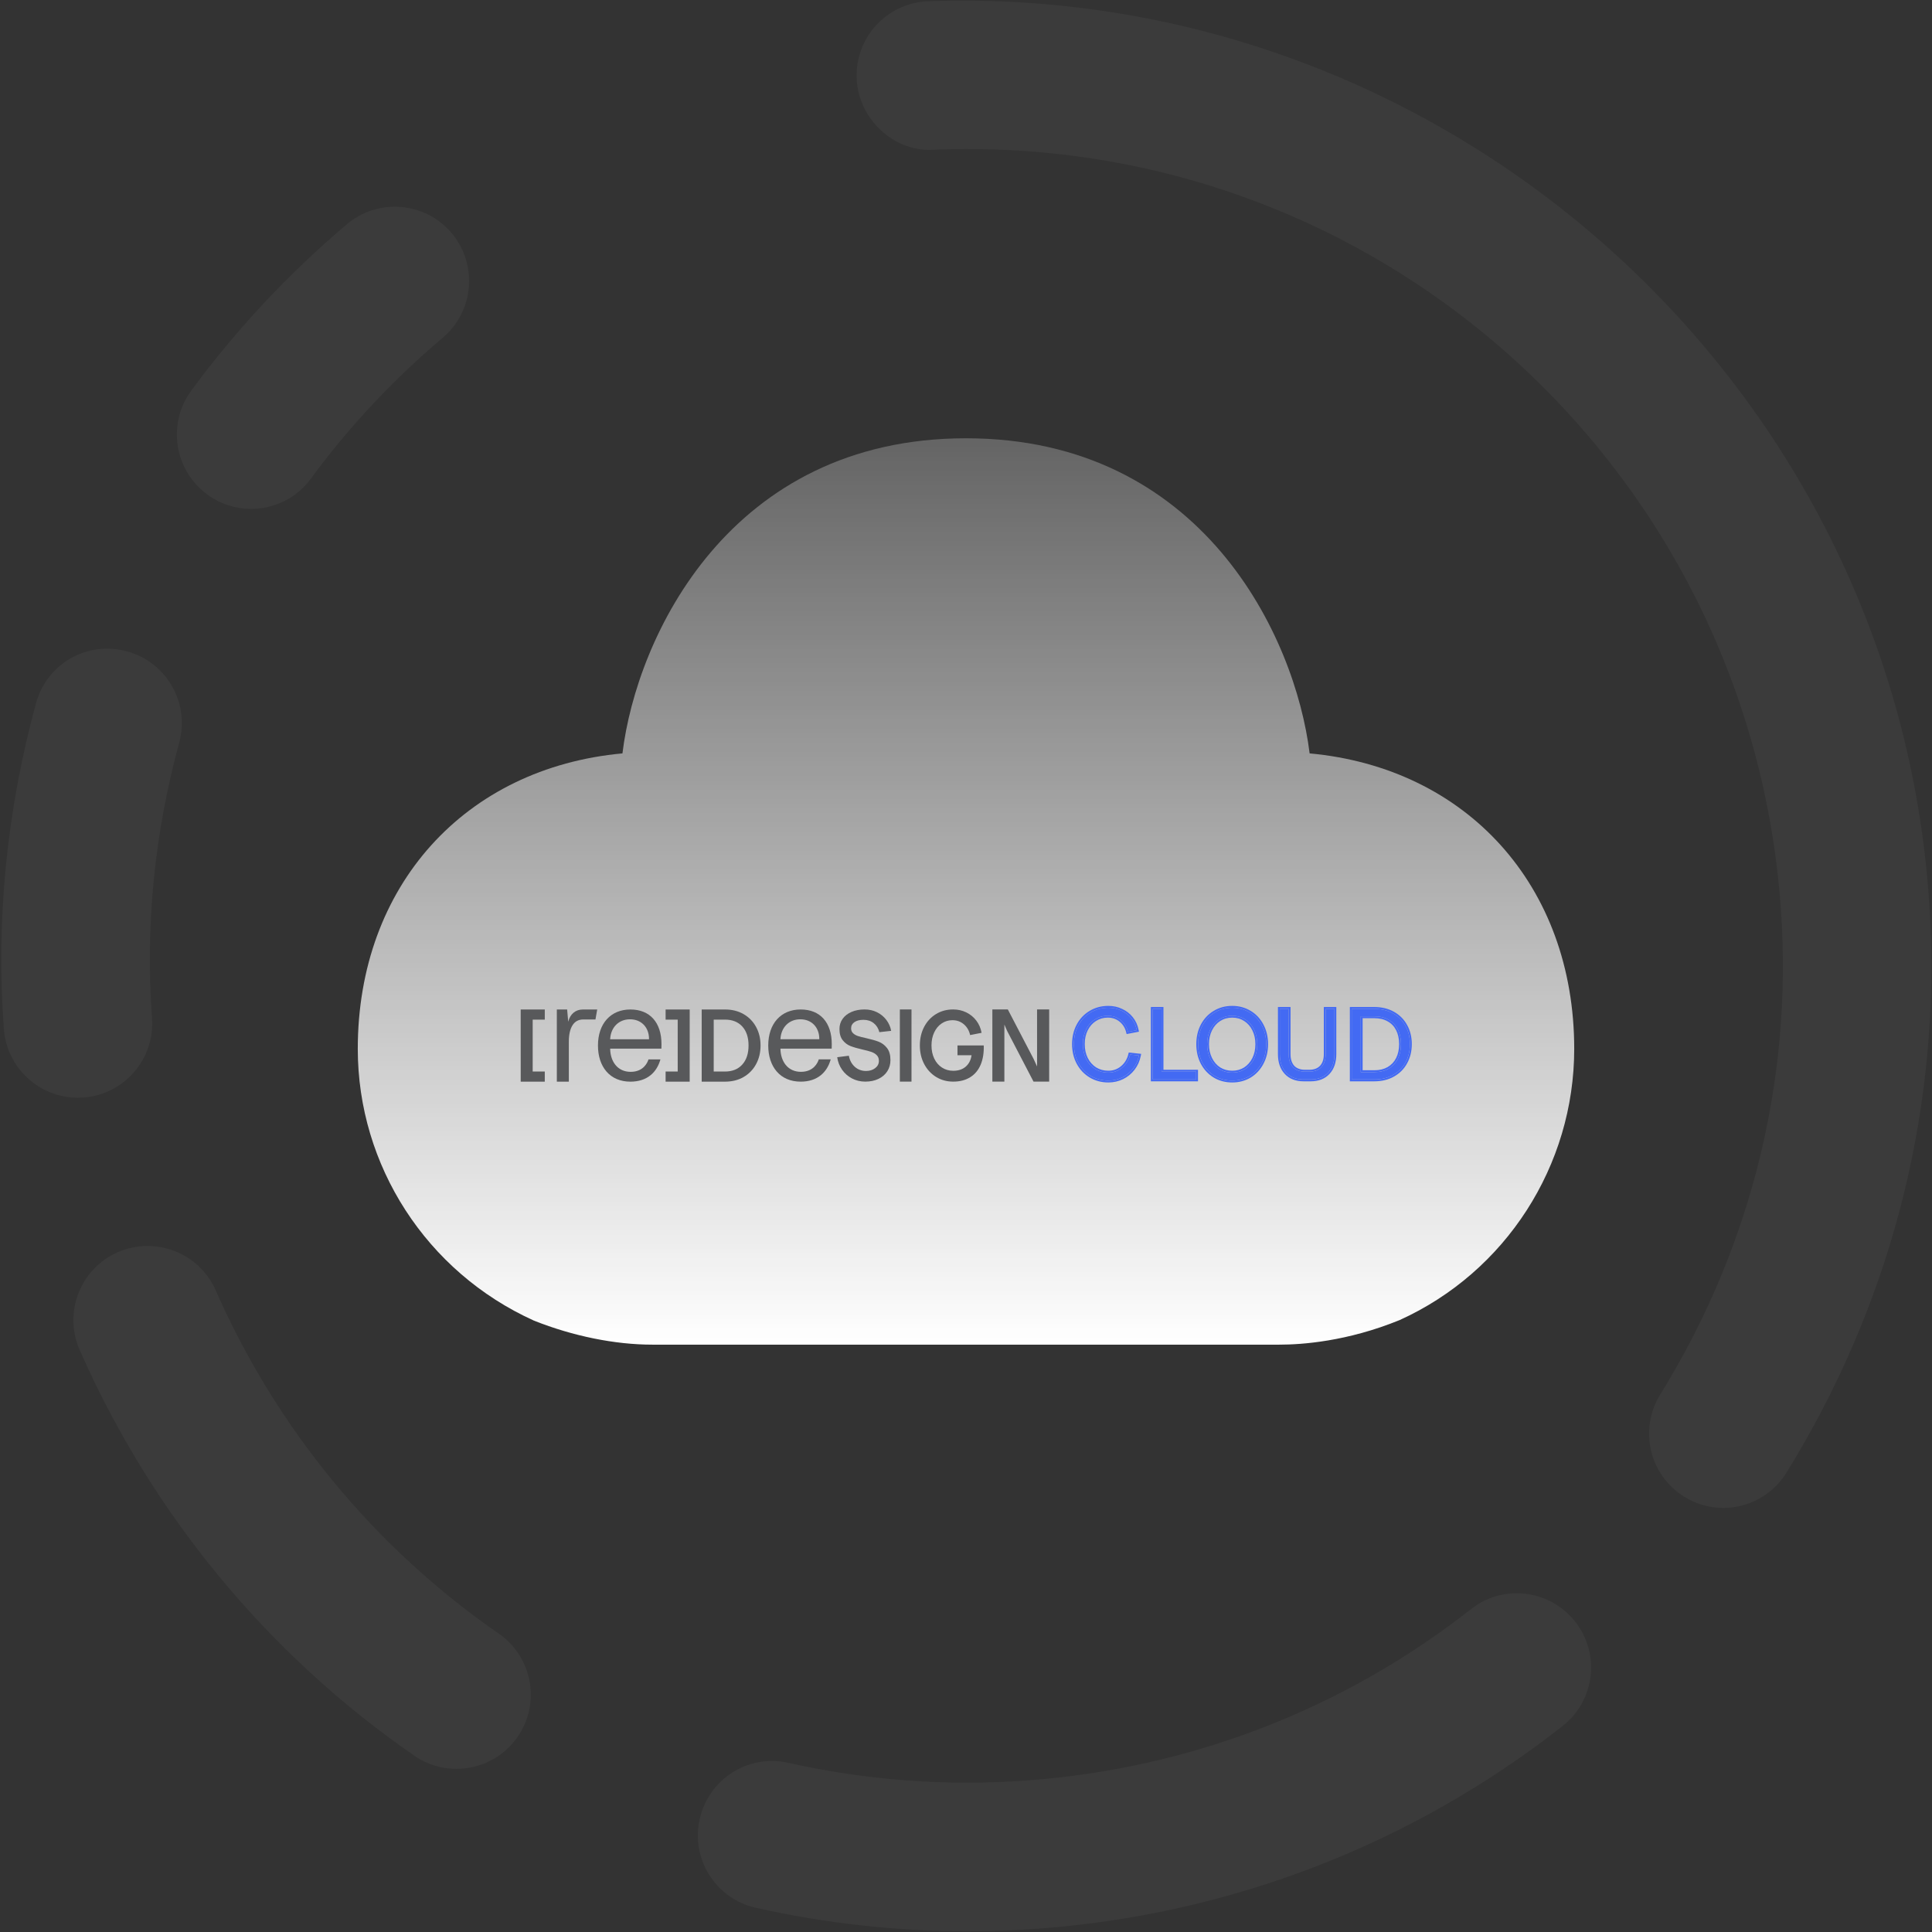 <svg width="1296" height="1296" viewBox="0 0 1296 1296" fill="none" xmlns="http://www.w3.org/2000/svg">
<rect x="0" y="0" width="1296" height="1296" fill="#333333" stroke="none"/>
<g clip-path="url(#clip0_224_237)">
<g opacity="0.4">
<path fill-rule="evenodd" clip-rule="evenodd" d="M986.741 1079.44C901.329 1146.45 798.649 1186.17 689.792 1194.27C635.861 1198.39 581.732 1194.34 528.798 1182.51C501.833 1176.47 475.395 1193.34 469.352 1220.31C463.308 1247.07 480.177 1273.77 507.013 1279.75C553.77 1290.24 601.325 1295.49 648.946 1295.49C665.018 1295.49 681.158 1294.89 697.297 1293.7C825.88 1284.07 947.223 1237.11 1048.24 1157.81C1069.89 1140.81 1073.68 1109.52 1056.68 1087.87C1039.74 1066.29 1008.26 1062.3 986.741 1079.44Z" fill="white" fill-opacity="0.1"/>
<path fill-rule="evenodd" clip-rule="evenodd" d="M144.66 865.495C133.502 840.323 104.079 829.032 78.974 839.991C53.802 851.082 42.378 880.505 53.47 905.61C101.887 1015.6 179.462 1109.71 277.892 1177.72C286.526 1183.76 296.422 1186.55 306.185 1186.55C321.992 1186.55 337.534 1179.11 347.231 1165.1C362.839 1142.45 357.193 1111.44 334.545 1095.83C251.325 1038.24 185.639 958.611 144.66 865.495Z" fill="white" fill-opacity="0.1"/>
<path fill-rule="evenodd" clip-rule="evenodd" d="M55.994 736.235C83.424 734.176 104.013 710.266 101.955 682.836C97.438 621.4 103.549 559.234 120.219 498.13C127.459 471.564 111.784 444.2 85.218 436.96C58.12 429.522 31.287 445.462 24.114 471.896C4.455 543.958 -2.785 617.415 2.595 690.274C4.588 716.442 26.439 736.367 52.208 736.367C53.47 736.367 54.666 736.301 55.994 736.235Z" fill="white" fill-opacity="0.1"/>
<path fill-rule="evenodd" clip-rule="evenodd" d="M168.397 341.366C183.739 341.366 198.882 334.326 208.579 321.043C234.017 286.373 263.771 254.626 297.046 226.532C318.034 208.732 320.624 177.317 302.891 156.263C285.158 135.342 253.676 132.685 232.688 150.418C193.436 183.627 158.368 221.152 128.281 262.065C112.009 284.248 116.858 315.464 139.041 331.669C147.874 338.245 158.235 341.366 168.397 341.366Z" fill="white" fill-opacity="0.1"/>
<path fill-rule="evenodd" clip-rule="evenodd" d="M622.552 0.85C595.055 1.913 573.602 25.026 574.665 52.522C575.728 80.085 600.103 102.335 626.337 100.409C931.522 88.254 1183.91 325.229 1195.59 627.491C1199.71 735.617 1171.42 842.149 1113.7 935.465C1099.22 958.91 1106.4 989.594 1129.84 1004.01C1138.01 1009.12 1146.98 1011.51 1155.94 1011.51C1172.68 1011.51 1188.95 1003.14 1198.38 987.867C1266.59 877.616 1300 751.69 1295.09 623.638C1281.34 266.517 977.748 -11.769 622.552 0.85Z" fill="white" fill-opacity="0.1"/>
</g>
<path fill-rule="evenodd" clip-rule="evenodd" d="M878.499 505.382C868.921 427.064 806.562 294 648 294C489.438 294 427.079 427.064 417.544 505.382C312.023 515.088 240 594.136 240 703.627C240 781.86 286.04 853.266 358.191 885.898C384.346 896.289 412.52 902 437.558 902H858.184C873.259 902 903.666 899.896 938.883 885.512C1010.05 853.309 1056 781.903 1056 703.627C1056 594.136 983.977 515.088 878.499 505.382Z" fill="url(#paint0_linear_224_237)"/>
<path d="M399.441 683.856H391.366C388.104 683.856 385.657 685.166 384.026 687.785C382.395 690.405 381.579 694.052 381.579 698.728V725.597H373.527V677.181H380.438L381.172 685.377C381.824 682.787 383.007 680.772 384.72 679.336C386.433 677.899 388.512 677.181 390.959 677.181L400.612 677.16L399.441 683.856Z" fill="#58595B"/>
<path d="M446.492 718.767H454.608V683.969H446.492L446.496 677.16H462.649L462.645 725.576H446.492V718.767Z" fill="#58595B"/>
<path d="M365.445 683.977H357.329V718.775H365.445L365.441 725.584H349.288L349.292 677.168H365.445V683.977V683.977Z" fill="#58595B"/>
<path d="M498.849 680.307C502.451 682.401 505.242 685.281 507.221 688.948C509.198 692.617 510.188 696.738 510.188 701.311C510.188 705.929 509.198 710.082 507.221 713.771C505.242 717.461 502.451 720.352 498.849 722.445C495.245 724.538 491.07 725.584 486.322 725.584H470.703V677.168H486.322C491.07 677.168 495.245 678.214 498.849 680.307ZM478.762 718.787H486.322C491.236 718.787 495.1 717.234 497.912 714.127C500.723 711.02 502.129 706.748 502.129 701.311C502.129 695.874 500.723 691.624 497.912 688.56C495.1 685.497 491.236 683.964 486.322 683.964H478.762V718.787Z" fill="#58595B"/>
<path d="M571.593 723.459C568.889 722.058 566.659 720.114 564.904 717.626C563.148 715.139 562.048 712.327 561.604 709.191L569.413 708.188C569.978 711.24 571.299 713.707 573.378 715.588C575.456 717.469 577.988 718.41 580.975 718.41C583.397 718.41 585.434 717.773 587.089 716.497C588.744 715.222 589.571 713.603 589.571 711.637C589.571 710.048 589.087 708.773 588.119 707.811C587.15 706.85 585.939 706.118 584.487 705.616C583.034 705.114 581.076 704.592 578.615 704.048C575.346 703.296 572.672 702.523 570.594 701.728C568.515 700.934 566.75 699.617 565.297 697.777C563.844 695.937 563.118 693.429 563.118 690.251C563.118 687.701 563.823 685.433 565.237 683.446C566.649 681.461 568.636 679.914 571.199 678.805C573.761 677.698 576.678 677.144 579.946 677.144C583.013 677.144 585.808 677.771 588.33 679.025C590.852 680.279 592.94 682.004 594.596 684.199C596.25 686.394 597.32 688.83 597.804 691.506L589.874 692.384C589.228 689.834 587.967 687.816 586.091 686.332C584.214 684.848 581.923 684.105 579.22 684.105C576.677 684.105 574.659 684.618 573.166 685.642C571.673 686.667 570.927 688.056 570.927 689.812C570.927 691.151 571.36 692.238 572.228 693.074C573.095 693.911 574.196 694.547 575.527 694.986C576.859 695.425 578.695 695.896 581.036 696.398C584.426 697.15 587.21 697.945 589.389 698.781C591.569 699.618 593.435 701.018 594.989 702.983C596.542 704.949 597.319 707.666 597.319 711.136C597.319 713.937 596.613 716.435 595.201 718.63C593.788 720.825 591.8 722.529 589.238 723.742C586.675 724.954 583.739 725.56 580.43 725.56C577.242 725.56 574.296 724.859 571.593 723.459Z" fill="#58595B"/>
<path d="M603.63 725.56V677.144H611.439V725.56H603.63Z" fill="#58595B"/>
<path d="M657.845 714.177C656.311 717.836 653.971 720.648 650.823 722.612C647.675 724.578 643.881 725.56 639.442 725.56C635.164 725.56 631.331 724.515 627.941 722.424C624.551 720.334 621.887 717.449 619.95 713.77C618.013 710.091 617.045 705.93 617.045 701.289C617.045 696.648 618.003 692.499 619.92 688.84C621.836 685.182 624.49 682.318 627.88 680.248C631.27 678.179 635.104 677.144 639.382 677.144C642.53 677.144 645.445 677.793 648.129 679.088C650.813 680.385 653.063 682.214 654.879 684.575C656.695 686.938 657.885 689.687 658.451 692.823L650.763 694.328C650.117 691.359 648.724 688.956 646.586 687.115C644.446 685.276 641.884 684.356 638.898 684.356C636.234 684.356 633.833 685.077 631.694 686.519C629.555 687.962 627.88 689.969 626.67 692.54C625.459 695.112 624.854 698.028 624.854 701.289C624.854 704.592 625.468 707.529 626.7 710.1C627.931 712.672 629.656 714.679 631.876 716.121C634.095 717.564 636.617 718.285 639.443 718.285C642.872 718.285 645.657 717.366 647.796 715.525C649.935 713.686 651.247 711.135 651.731 707.874H642.287V701.289H659.903C660.064 706.223 659.378 710.519 657.845 714.177Z" fill="#58595B"/>
<path d="M703.793 725.56H693.296L675.678 691.707L673.741 687.306V725.56H665.682V677.144H676.053L693.359 710.349L695.671 715.398V677.144H703.793V725.56H703.793Z" fill="#58595B"/>
<path d="M557.957 700.415C557.957 685.854 550.155 677.16 537.087 677.16C523.877 677.16 515.341 686.644 515.341 701.323C515.341 708.383 517.289 714.393 520.974 718.703C524.819 723.199 530.391 725.576 537.087 725.576C542.587 725.576 547.175 724.097 550.723 721.18C553.794 718.656 556.044 715.016 557.244 710.64H549.236C548.566 712.798 545.884 718.987 537.263 718.987C533.045 718.987 529.518 717.385 527.064 714.354C524.884 711.662 523.633 707.907 523.54 703.781L523.533 703.438H557.901C557.957 702.693 557.957 701.536 557.957 700.415ZM549.583 697.121H523.516L523.541 696.762C524.077 688.978 529.416 683.749 536.824 683.749C540.592 683.749 543.81 685.038 546.13 687.478C548.357 689.82 549.583 693.126 549.583 696.786V697.121V697.121Z" fill="#58595B"/>
<path d="M443.733 700.423C443.733 685.861 435.93 677.168 422.862 677.168C409.652 677.168 401.116 686.652 401.116 701.331C401.116 708.391 403.064 714.401 406.749 718.71C410.595 723.207 416.166 725.584 422.862 725.584C428.362 725.584 432.95 724.105 436.498 721.188C439.569 718.664 441.819 715.024 443.019 710.648H435.011C434.341 712.806 431.659 718.995 423.038 718.995C418.82 718.995 415.293 717.393 412.839 714.362C410.659 711.67 409.408 707.915 409.315 703.789L409.308 703.446H443.676C443.733 702.701 443.733 701.544 443.733 700.423ZM435.359 697.128H409.291L409.315 696.77C409.852 688.986 415.191 683.756 422.599 683.756C426.368 683.756 429.585 685.046 431.905 687.485C434.132 689.828 435.358 693.134 435.358 696.793V697.128H435.359Z" fill="#58595B"/>
<path d="M921.931 676.76C926.701 676.76 930.879 677.773 934.467 679.799C938.097 681.825 940.883 684.632 942.824 688.219C944.808 691.765 945.8 695.817 945.8 700.375C945.8 704.976 944.808 709.07 942.824 712.658C940.883 716.246 938.097 719.052 934.467 721.078C930.879 723.104 926.701 724.117 921.931 724.117H906.736V676.76H921.931ZM912.814 719.179H921.931C925.603 719.179 928.769 718.419 931.428 716.9C934.129 715.338 936.198 713.143 937.633 710.315C939.068 707.487 939.785 704.174 939.785 700.375C939.785 696.577 939.068 693.284 937.633 690.499C936.198 687.671 934.129 685.518 931.428 684.041C928.769 682.521 925.603 681.762 921.931 681.762H912.814V719.179Z" fill="#436AF3"/>
<path fill-rule="evenodd" clip-rule="evenodd" d="M905.486 725.367V675.51H921.931C926.881 675.51 931.277 676.562 935.079 678.709C938.908 680.847 941.863 683.821 943.919 687.617C946.017 691.369 947.05 695.633 947.05 700.375C947.05 705.159 946.017 709.464 943.921 713.258C941.865 717.055 938.909 720.03 935.079 722.168C931.277 724.315 926.881 725.367 921.931 725.367H905.486ZM934.467 721.078C938.097 719.052 940.883 716.246 942.824 712.658C944.808 709.07 945.8 704.976 945.8 700.375C945.8 695.817 944.808 691.765 942.824 688.219C940.883 684.632 938.097 681.825 934.467 679.799C930.879 677.773 926.701 676.76 921.931 676.76H906.736V724.117H921.931C926.701 724.117 930.879 723.104 934.467 721.078ZM936.518 691.064C935.193 688.454 933.301 686.49 930.828 685.138L930.818 685.132L930.808 685.126C928.372 683.734 925.429 683.012 921.931 683.012H914.064V717.929H921.931C925.428 717.929 928.37 717.207 930.805 715.816C933.292 714.378 935.191 712.365 936.518 709.75C937.848 707.128 938.535 704.016 938.535 700.375C938.535 696.734 937.848 693.646 936.521 691.071L936.518 691.064ZM931.428 716.9C928.769 718.419 925.603 719.179 921.931 719.179H912.814V681.762H921.931C925.603 681.762 928.769 682.521 931.428 684.041C934.129 685.518 936.198 687.671 937.633 690.499C939.068 693.284 939.785 696.577 939.785 700.375C939.785 704.174 939.068 707.487 937.633 710.315C936.198 713.143 934.129 715.338 931.428 716.9Z" fill="#436AF3"/>
<path d="M874.458 724.117C869.477 724.117 865.573 722.598 862.745 719.559C859.917 716.52 858.503 712.384 858.503 707.15V676.76H864.455V707.15C864.455 710.864 865.404 713.755 867.304 715.824C869.245 717.85 871.989 718.863 875.534 718.863H878.13C881.676 718.863 884.419 717.85 886.361 715.824C888.302 713.755 889.273 710.864 889.273 707.15V676.76H895.161V707.15C895.161 712.384 893.747 716.52 890.919 719.559C888.091 722.598 884.187 724.117 879.206 724.117H874.458Z" fill="#436AF3"/>
<path fill-rule="evenodd" clip-rule="evenodd" d="M857.253 675.51H865.705V707.15C865.705 710.648 866.594 713.197 868.215 714.968C869.862 716.681 872.241 717.613 875.534 717.613H878.13C881.427 717.613 883.807 716.679 885.454 714.963C887.114 713.192 888.023 710.644 888.023 707.15V675.51H896.411V707.15C896.411 712.614 894.93 717.084 891.834 720.411C888.723 723.754 884.459 725.367 879.206 725.367H874.458C869.205 725.367 864.941 723.754 861.83 720.411C858.735 717.084 857.253 712.614 857.253 707.15V675.51ZM886.361 715.824C884.419 717.85 881.676 718.863 878.13 718.863H875.534C871.989 718.863 869.245 717.85 867.304 715.824C865.404 713.755 864.455 710.864 864.455 707.15V676.76H858.503V707.15C858.503 712.384 859.917 716.52 862.745 719.559C865.573 722.598 869.477 724.117 874.458 724.117H879.206C884.187 724.117 888.091 722.598 890.919 719.559C893.747 716.52 895.161 712.384 895.161 707.15V676.76H889.273V707.15C889.273 710.864 888.302 713.755 886.361 715.824Z" fill="#436AF3"/>
<path d="M826.59 724.877C822.2 724.877 818.275 723.843 814.814 721.775C811.353 719.664 808.631 716.752 806.647 713.038C804.705 709.323 803.734 705.124 803.734 700.439C803.734 695.753 804.705 691.554 806.647 687.839C808.631 684.125 811.353 681.234 814.814 679.166C818.275 677.055 822.2 676 826.59 676C830.938 676 834.842 677.055 838.303 679.166C841.764 681.234 844.465 684.125 846.407 687.839C848.391 691.554 849.383 695.753 849.383 700.439C849.383 705.124 848.391 709.323 846.407 713.038C844.465 716.752 841.764 719.664 838.303 721.775C834.842 723.843 830.938 724.877 826.59 724.877ZM826.59 719.496C829.84 719.496 832.731 718.694 835.264 717.09C837.796 715.444 839.78 713.185 841.215 710.315C842.65 707.403 843.368 704.111 843.368 700.439C843.368 696.766 842.65 693.495 841.215 690.625C839.78 687.713 837.796 685.455 835.264 683.851C832.731 682.205 829.84 681.382 826.59 681.382C823.34 681.382 820.428 682.205 817.853 683.851C815.321 685.455 813.337 687.713 811.902 690.625C810.467 693.495 809.749 696.766 809.749 700.439C809.749 704.068 810.467 707.34 811.902 710.252C813.337 713.164 815.321 715.444 817.853 717.09C820.428 718.694 823.34 719.496 826.59 719.496Z" fill="#436AF3"/>
<path fill-rule="evenodd" clip-rule="evenodd" d="M814.163 722.842L814.163 722.842C810.504 720.611 807.629 717.53 805.544 713.627L805.539 713.617L805.539 713.617C803.493 709.703 802.484 705.301 802.484 700.439C802.484 695.576 803.493 691.174 805.539 687.26L805.544 687.25L805.544 687.251C807.629 683.347 810.505 680.285 814.168 678.095C817.84 675.858 821.993 674.75 826.59 674.75C831.148 674.75 835.279 675.859 838.949 678.095C842.612 680.286 845.469 683.349 847.512 687.255C849.601 691.169 850.633 695.574 850.633 700.439C850.633 705.303 849.601 709.708 847.512 713.621C845.469 717.528 842.614 720.61 838.954 722.842L838.944 722.848L838.944 722.848C835.274 725.041 831.145 726.127 826.59 726.127C821.995 726.127 817.845 725.042 814.173 722.848L814.163 722.842ZM846.407 713.038C848.391 709.323 849.383 705.124 849.383 700.439C849.383 695.753 848.391 691.554 846.407 687.839C844.465 684.125 841.764 681.234 838.303 679.166C834.842 677.055 830.938 676 826.59 676C822.2 676 818.275 677.055 814.814 679.166C811.353 681.234 808.631 684.125 806.647 687.839C804.705 691.554 803.734 695.753 803.734 700.439C803.734 705.124 804.705 709.323 806.647 713.038C808.631 716.752 811.353 719.664 814.814 721.775C818.275 723.843 822.2 724.877 826.59 724.877C830.938 724.877 834.842 723.843 838.303 721.775C841.764 719.664 844.465 716.752 846.407 713.038ZM840.097 691.184L840.094 691.178C838.752 688.454 836.917 686.377 834.595 684.907L834.589 684.903L834.583 684.899C832.268 683.395 829.618 682.632 826.59 682.632C823.563 682.632 820.887 683.395 818.526 684.904L818.522 684.907L818.522 684.907C816.2 686.377 814.365 688.454 813.023 691.178L813.02 691.184L813.02 691.184C811.683 693.857 810.999 696.932 810.999 700.439C810.999 703.9 811.682 706.978 813.023 709.699C814.364 712.422 816.199 714.521 818.524 716.035C820.884 717.502 823.561 718.246 826.59 718.246C829.621 718.246 832.275 717.502 834.589 716.038C836.919 714.521 838.755 712.44 840.096 709.76C841.434 707.041 842.118 703.943 842.118 700.439C842.118 696.932 841.434 693.857 840.097 691.184ZM841.215 710.315C839.78 713.185 837.796 715.444 835.264 717.09C832.731 718.694 829.84 719.496 826.59 719.496C823.34 719.496 820.428 718.694 817.853 717.09C815.321 715.444 813.337 713.164 811.902 710.252C810.467 707.34 809.749 704.068 809.749 700.439C809.749 696.766 810.467 693.495 811.902 690.625C813.337 687.713 815.321 685.455 817.853 683.851C820.428 682.205 823.34 681.382 826.59 681.382C829.84 681.382 832.731 682.205 835.264 683.851C837.796 685.455 839.78 687.713 841.215 690.625C842.65 693.495 843.368 696.766 843.368 700.439C843.368 704.111 842.65 707.403 841.215 710.315Z" fill="#436AF3"/>
<path d="M802.373 718.863V724.117H773.249V676.76H779.2V718.863H802.373Z" fill="#436AF3"/>
<path fill-rule="evenodd" clip-rule="evenodd" d="M803.623 717.613V725.367H771.999V675.51H780.45V717.613H803.623ZM802.373 718.863H779.2V676.76H773.249V724.117H802.373V718.863Z" fill="#436AF3"/>
<path d="M743.499 676C746.622 676 749.513 676.633 752.172 677.899C754.874 679.123 757.132 680.875 758.947 683.154C760.762 685.434 761.965 688.072 762.556 691.068L756.668 692.208C755.866 688.958 754.241 686.341 751.793 684.357C749.344 682.373 746.453 681.382 743.119 681.382C739.953 681.382 737.083 682.205 734.508 683.851C731.976 685.455 729.992 687.692 728.557 690.562C727.122 693.432 726.404 696.703 726.404 700.375C726.404 704.047 727.122 707.34 728.557 710.252C730.034 713.164 732.06 715.444 734.635 717.09C737.252 718.694 740.206 719.496 743.499 719.496C747.002 719.496 750.083 718.398 752.742 716.203C755.444 713.966 757.237 711.033 758.124 707.403L764.012 708.036C763.379 711.328 762.07 714.262 760.086 716.836C758.145 719.369 755.718 721.353 752.806 722.788C749.935 724.181 746.833 724.877 743.499 724.877C739.109 724.877 735.141 723.822 731.596 721.711C728.093 719.601 725.349 716.689 723.365 712.974C721.382 709.26 720.39 705.06 720.39 700.375C720.39 695.732 721.382 691.554 723.365 687.839C725.349 684.125 728.093 681.234 731.596 679.166C735.099 677.055 739.067 676 743.499 676Z" fill="#436AF3"/>
<path fill-rule="evenodd" clip-rule="evenodd" d="M763.74 709.264C763.038 712.062 761.82 714.586 760.086 716.836C758.145 719.369 755.718 721.353 752.806 722.788C749.935 724.181 746.833 724.877 743.499 724.877C739.109 724.877 735.141 723.822 731.596 721.711C728.093 719.601 725.349 716.689 723.365 712.974C721.382 709.26 720.39 705.06 720.39 700.375C720.39 695.732 721.382 691.554 723.365 687.839C725.349 684.125 728.093 681.234 731.596 679.166C735.099 677.055 739.067 676 743.499 676C746.622 676 749.513 676.633 752.172 677.899C754.874 679.123 757.132 680.875 758.947 683.154C760.512 685.119 761.621 687.351 762.276 689.849C762.381 690.249 762.474 690.655 762.556 691.068C762.555 691.068 762.556 691.068 762.556 691.068L756.668 692.208C755.866 688.958 754.241 686.341 751.793 684.357C749.344 682.373 746.453 681.382 743.119 681.382C739.953 681.382 737.083 682.205 734.508 683.851C731.976 685.455 729.992 687.692 728.557 690.562C727.122 693.432 726.404 696.703 726.404 700.375C726.404 704.047 727.122 707.34 728.557 710.252C730.034 713.164 732.06 715.444 734.635 717.09C737.252 718.694 740.206 719.496 743.499 719.496C747.002 719.496 750.083 718.398 752.742 716.203C755.444 713.966 757.237 711.033 758.124 707.403L764.012 708.036C763.932 708.451 763.841 708.86 763.74 709.264ZM751.947 715.239C754.426 713.185 756.083 710.493 756.909 707.106L757.169 706.043L765.496 706.938L765.239 708.272C764.571 711.749 763.184 714.864 761.077 717.599C759.017 720.285 756.439 722.391 753.358 723.909L753.351 723.912C750.303 725.391 747.013 726.127 743.499 726.127C738.899 726.127 734.708 725.019 730.957 722.786L730.951 722.782C727.249 720.552 724.349 717.47 722.263 713.563C720.172 709.648 719.14 705.242 719.14 700.375C719.14 695.548 720.173 691.164 722.263 687.251C724.35 683.343 727.25 680.281 730.956 678.092C734.669 675.856 738.861 674.75 743.499 674.75C746.792 674.75 749.865 675.418 752.699 676.766C755.573 678.07 757.987 679.942 759.925 682.376C761.87 684.819 763.154 687.643 763.782 690.826L764.025 692.057L755.739 693.661L755.454 692.507C754.713 689.504 753.228 687.13 751.006 685.328C748.794 683.536 746.185 682.632 743.119 682.632C740.183 682.632 737.548 683.391 735.182 684.904L735.177 684.907C732.85 686.38 731.016 688.439 729.675 691.121C728.338 693.794 727.654 696.869 727.654 700.375C727.654 703.878 728.337 706.975 729.675 709.693C731.056 712.413 732.931 714.514 735.298 716.03C737.702 717.501 740.424 718.246 743.499 718.246C746.717 718.246 749.515 717.246 751.947 715.239Z" fill="#436AF3"/>
</g>
<defs>
<linearGradient id="paint0_linear_224_237" x1="648" y1="261" x2="648" y2="902" gradientUnits="userSpaceOnUse">
<stop stop-color="white" stop-opacity="0.2"/>
<stop offset="1" stop-color="white"/>
</linearGradient>
<clipPath id="clip0_224_237">
<rect width="1296" height="1296" fill="white"/>
</clipPath>
</defs>
</svg>
